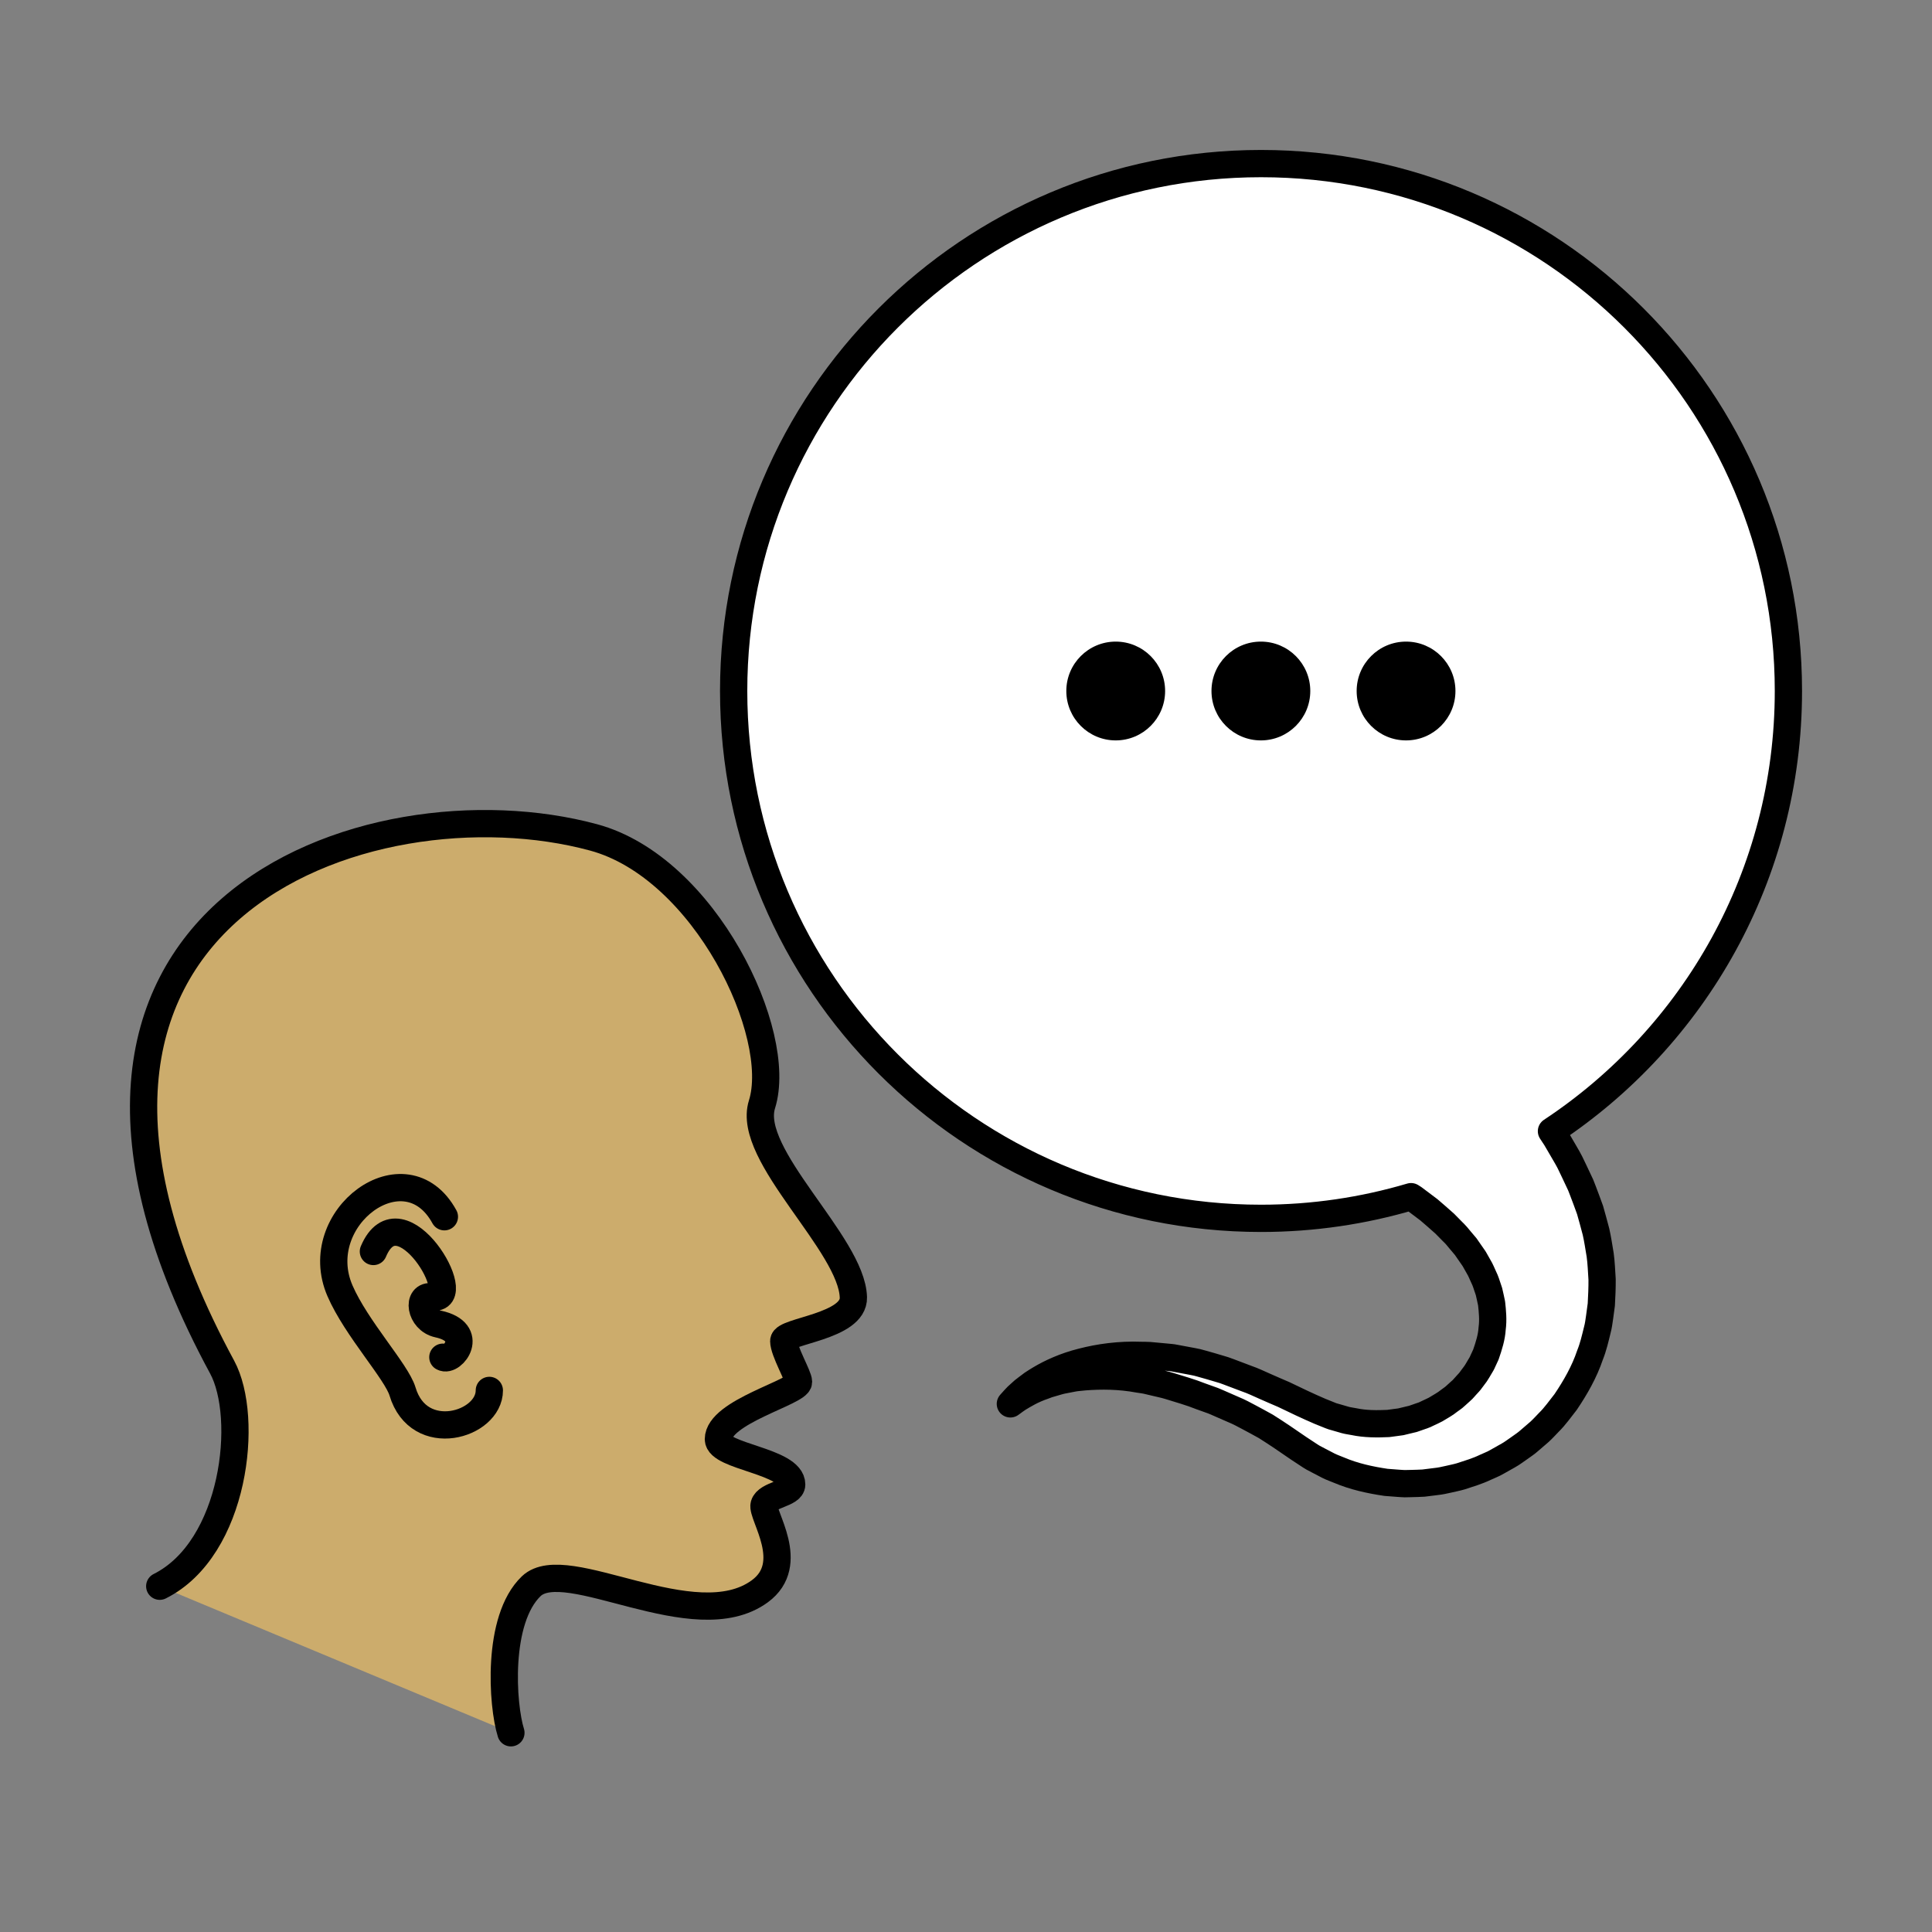 <?xml version="1.0" encoding="utf-8"?>
<!-- Generator: Adobe Illustrator 16.0.0, SVG Export Plug-In . SVG Version: 6.00 Build 0)  -->
<!DOCTYPE svg PUBLIC "-//W3C//DTD SVG 1.1//EN" "http://www.w3.org/Graphics/SVG/1.1/DTD/svg11.dtd">
<svg version="1.1" xmlns="http://www.w3.org/2000/svg" xmlns:xlink="http://www.w3.org/1999/xlink" x="0px" y="0px"
	 width="566.93px" height="566.93px" viewBox="0 0 566.93 566.93" enable-background="new 0 0 566.93 566.93" xml:space="preserve">
<rect x="0" y="0" width="566.93" height="566.93" fill="#808080" stroke="none"/>
<g id="fond" display="none">
	
		<rect x="-12155.873" y="-7591.898" display="inline" fill-rule="evenodd" clip-rule="evenodd" fill="#58595B" width="15942.492" height="15814.695"/>
</g>
<g id="en_cours">
</g>
<g id="fini">
	<g>
		<g>
			<path fill="#FFFFFF" stroke="#000000" stroke-width="8" stroke-linejoin="round" stroke-miterlimit="10" d="M436.922,378.971
				c-0.436-1.15-0.709-2.262-1.164-3.355c-0.533-1.092-0.934-2.158-1.465-3.197c-0.607-1.035-1.178-2.045-1.713-3.033
				c-0.674-0.971-1.336-1.922-1.986-2.857c-0.16-0.232-0.305-0.465-0.473-0.693l-0.566-0.668c-0.373-0.441-0.742-0.877-1.107-1.309
				c-0.355-0.43-0.709-0.854-1.059-1.275c-0.338-0.42-0.793-0.809-1.172-1.209c-0.775-0.787-1.533-1.557-2.273-2.309
				c-1.602-1.453-3.189-2.795-4.641-4.055c-1.59-1.197-3.076-2.318-4.453-3.354c-0.275-0.176-0.527-0.336-0.795-0.506
				c-13.953,4.131-28.723,6.361-44.016,6.361c-85.467,0-154.754-69.287-154.754-154.754c0-85.468,69.287-154.753,154.754-154.753
				c85.469,0,154.754,69.285,154.754,154.753c0,53.976-27.641,101.489-69.531,129.182c0.445,0.666,0.893,1.344,1.34,2.037
				c0.885,1.516,1.789,3.068,2.717,4.658c0.447,0.809,0.938,1.566,1.354,2.438c0.416,0.865,0.836,1.74,1.262,2.625
				c0.416,0.883,0.836,1.773,1.26,2.674c0.211,0.449,0.424,0.898,0.637,1.352c0.188,0.479,0.375,0.959,0.564,1.441
				c0.74,1.941,1.484,3.904,2.197,5.912c0.6,2.105,1.184,4.24,1.748,6.398c0.5,2.201,0.836,4.52,1.221,6.807
				c0.316,2.318,0.4,4.754,0.559,7.145c0.018,2.436-0.086,4.918-0.229,7.387c-0.168,1.24-0.336,2.488-0.506,3.742
				c-0.186,1.248-0.332,2.494-0.676,3.736c-0.613,2.482-1.176,4.971-2.148,7.379c-1.643,4.887-4.248,9.459-7.141,13.736
				c-1.615,2.031-3.084,4.168-4.938,5.982c-0.902,0.924-1.76,1.887-2.711,2.756c-0.973,0.838-1.947,1.676-2.924,2.518
				c-0.949,0.861-2.031,1.566-3.072,2.311c-1.064,0.713-2.063,1.512-3.188,2.125l-3.328,1.875c-1.09,0.648-2.299,1.084-3.441,1.621
				c-2.281,1.102-4.723,1.813-7.098,2.596c-1.199,0.361-2.441,0.592-3.656,0.879c-1.217,0.281-2.43,0.547-3.672,0.672l-3.686,0.461
				c-1.232,0.08-2.471,0.092-3.695,0.131l-1.834,0.039c-0.611-0.012-1.223-0.074-1.83-0.109l-3.629-0.277
				c-4.781-0.705-9.449-1.744-13.729-3.561c-1.07-0.447-2.162-0.82-3.184-1.334c-1.014-0.527-2.021-1.053-3.027-1.578l-1.494-0.789
				c-0.492-0.268-0.945-0.6-1.416-0.896c-0.928-0.611-1.852-1.221-2.773-1.826c-3.146-2.174-6.449-4.434-9.645-6.441
				c-1.568-0.896-3.166-1.719-4.729-2.576c-1.574-0.84-3.123-1.686-4.766-2.355c-1.619-0.709-3.225-1.41-4.807-2.102
				c-0.785-0.371-1.59-0.66-2.393-0.934c-0.799-0.287-1.592-0.572-2.381-0.854c-3.129-1.258-6.254-2.094-9.268-3.051
				c-1.51-0.469-3.02-0.74-4.496-1.113c-0.742-0.176-1.477-0.352-2.203-0.523c-0.73-0.154-1.459-0.227-2.178-0.346
				c-5.764-1.078-11.15-1.064-15.91-0.705c-1.182,0.143-2.357,0.188-3.453,0.4c-1.102,0.213-2.164,0.42-3.186,0.617
				c-1.021,0.209-1.959,0.547-2.889,0.795c-0.463,0.135-0.914,0.266-1.354,0.393c-0.428,0.162-0.846,0.318-1.25,0.473
				c-3.32,1.129-5.689,2.596-7.316,3.576c-0.807,0.506-1.369,0.971-1.779,1.252c-0.404,0.291-0.611,0.443-0.611,0.443
				s0.17-0.191,0.502-0.561c0.338-0.359,0.803-0.945,1.496-1.623c0.359-0.326,0.762-0.689,1.203-1.09
				c0.438-0.41,0.928-0.846,1.506-1.252c0.568-0.426,1.18-0.885,1.832-1.373c0.668-0.463,1.42-0.893,2.199-1.383
				c3.15-1.869,7.279-3.789,12.313-5.043c5.004-1.295,10.914-2.154,17.32-1.904c0.803,0.02,1.621-0.004,2.438,0.053
				c0.813,0.072,1.633,0.148,2.461,0.225c0.832,0.078,1.672,0.156,2.52,0.236c0.846,0.088,1.715,0.129,2.551,0.318
				c1.697,0.318,3.424,0.639,5.176,0.965c0.881,0.156,1.756,0.357,2.615,0.623c0.865,0.244,1.738,0.492,2.617,0.74
				c0.877,0.26,1.76,0.52,2.648,0.783c0.893,0.256,1.783,0.529,2.646,0.879c1.746,0.66,3.514,1.328,5.301,2.004
				c1.807,0.617,3.566,1.471,5.373,2.268c1.813,0.781,3.625,1.613,5.494,2.387c3.494,1.684,6.906,3.33,10.656,4.938
				c0.811,0.326,1.623,0.652,2.436,0.98c0.408,0.154,0.801,0.348,1.219,0.473l1.254,0.359c0.828,0.24,1.66,0.48,2.492,0.723
				c0.83,0.23,1.695,0.32,2.531,0.49c3.355,0.709,6.775,0.695,10.078,0.543l2.465-0.33c0.408-0.057,0.816-0.088,1.221-0.164
				l1.199-0.291c0.799-0.199,1.594-0.359,2.375-0.568l2.295-0.801c0.379-0.141,0.766-0.23,1.131-0.406l1.09-0.52
				c0.719-0.357,1.455-0.639,2.145-1.031c1.354-0.848,2.744-1.545,3.953-2.545c0.609-0.486,1.281-0.854,1.828-1.406l1.695-1.529
				c0.58-0.475,1.025-1.109,1.545-1.637c0.492-0.559,1.031-1.057,1.436-1.686l1.301-1.746c0.416-0.588,0.738-1.242,1.113-1.838
				c0.371-0.602,0.742-1.191,1-1.85l0.869-1.873c0.895-2.592,1.689-5.09,1.84-7.65c0.342-2.502,0.094-5.004-0.162-7.361
				C437.426,381.273,437.213,380.111,436.922,378.971z"/>
			<g>
				<circle cx="412.595" cy="202.77" r="14.495"/>
				<circle cx="369.996" cy="202.77" r="14.496"/>
				<circle cx="327.398" cy="202.77" r="14.496"/>
			</g>
		</g>
		<g>
			
				<path fill="#CCAC6C" stroke="#000000" stroke-width="8" stroke-linecap="round" stroke-linejoin="round" stroke-miterlimit="10" d="
				M149.924,508.473c-2.555-8.091-4.258-33.216,5.961-43.01c10.221-9.794,47.877,15.516,67.063,1.495
				c11.072-8.092,0.426-22.401,1.277-25.382s8.092-3.229,8.092-5.957c0-6.932-21.512-8.131-21.512-13.3
				c0-8.024,23.523-13.827,23.523-16.811c0-1.704-4.348-9.03-4.348-12.011c0-2.981,20.674-4.156,20.439-12.776
				c-0.426-15.755-31.512-41.731-26.826-56.636c6.523-20.751-16.732-69.502-49.396-78.354
				C108.191,227.847-7.209,267.45,65.182,401.162c8.021,14.814,3.834,53.229-18.311,64.301"/>
			
				<path fill="#CCAC6C" stroke="#000000" stroke-width="8" stroke-linecap="round" stroke-linejoin="round" stroke-miterlimit="10" d="
				M130.404,357.047c-11.393-20.833-39.926,0.312-30.633,21.744c4.781,11.029,16.605,23.712,18.342,29.514
				c4.793,16.037,25.479,9.892,25.479-0.3"/>
			
				<path fill="#CCAC6C" stroke="#000000" stroke-width="8" stroke-linecap="round" stroke-linejoin="round" stroke-miterlimit="10" d="
				M109.57,367.239c7.943-18.743,27.727,15.138,17.234,13.316c-4.533-0.786-3.621,6.793,1.799,7.966
				c11.092,2.397,4.152,11.359,1.35,9.742"/>
		</g>
	</g>
</g>
</svg>
